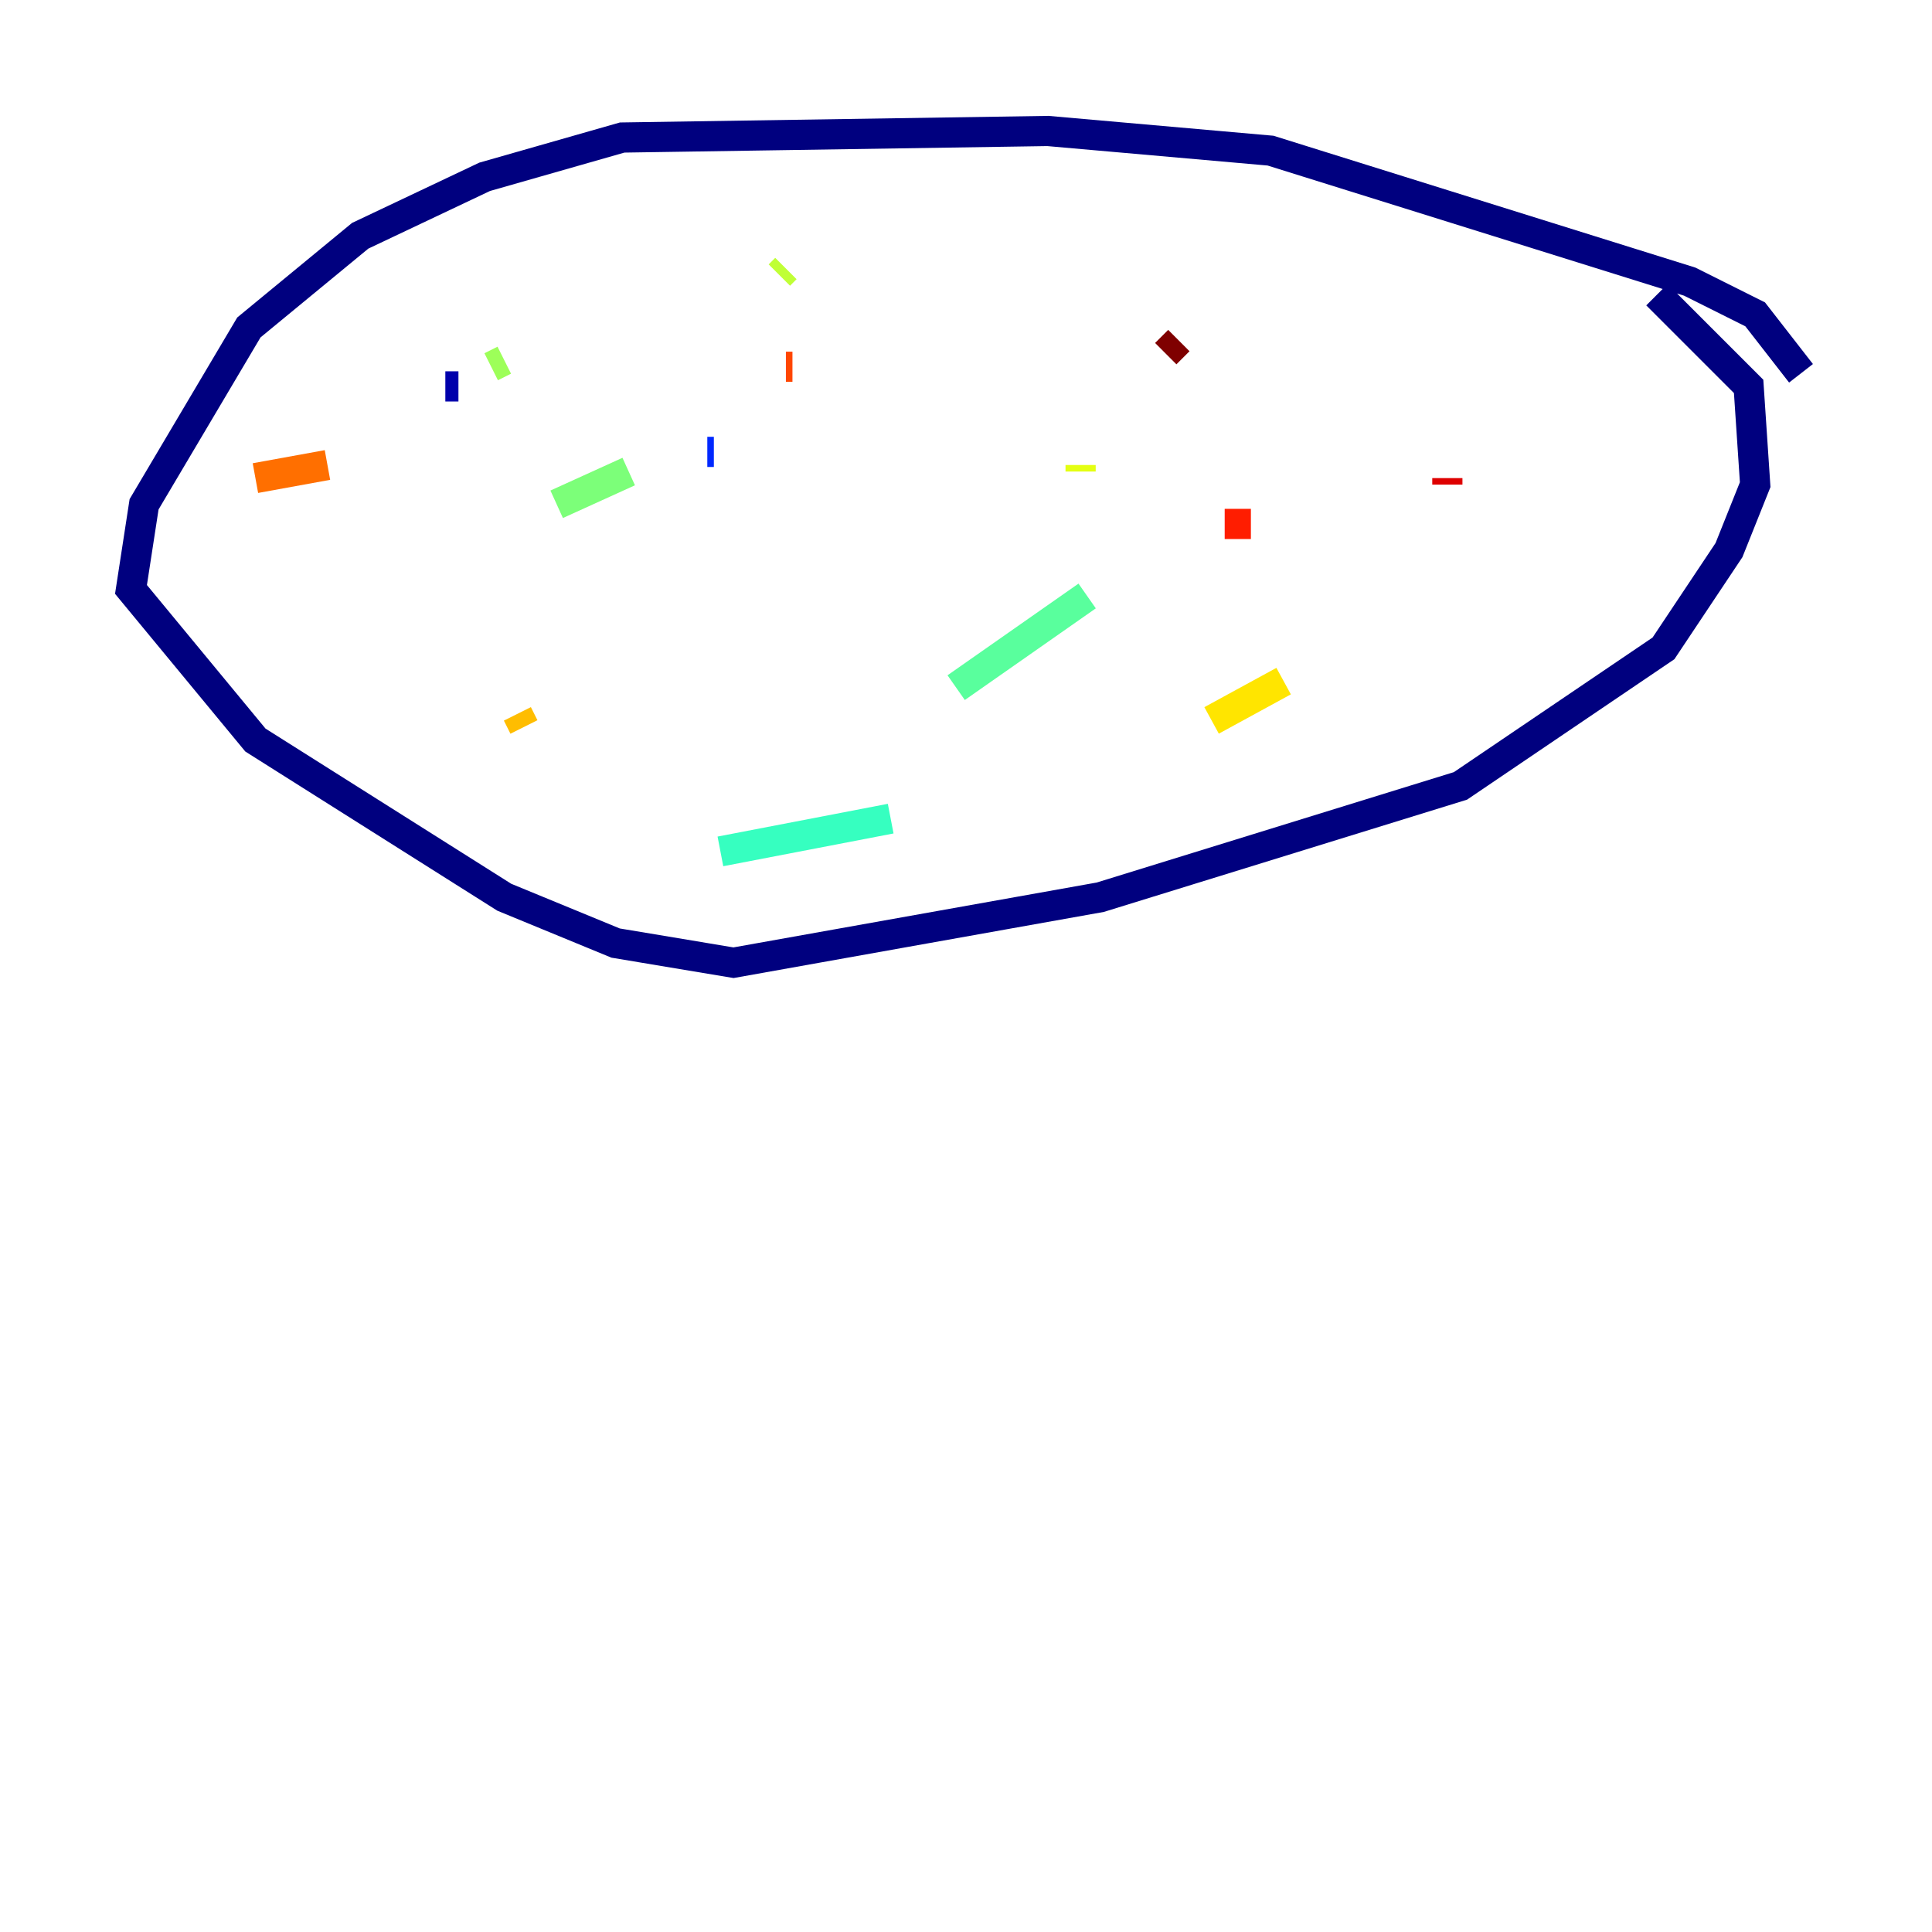 <?xml version="1.0" encoding="utf-8" ?>
<svg baseProfile="tiny" height="128" version="1.2" viewBox="0,0,128,128" width="128" xmlns="http://www.w3.org/2000/svg" xmlns:ev="http://www.w3.org/2001/xml-events" xmlns:xlink="http://www.w3.org/1999/xlink"><defs /><polyline fill="none" points="119.322,24.732 116.285,20.827 111.946,18.658 84.176,9.98 69.424,8.678 41.22,9.112 32.108,11.715 23.864,15.62 16.488,21.695 9.546,33.41 8.678,39.051 16.922,49.031 33.41,59.444 40.786,62.481 48.597,63.783 72.895,59.444 96.759,52.068 110.21,42.956 114.549,36.447 116.285,32.108 115.851,25.6 109.776,19.525" stroke="#00007f" stroke-width="2" /><polyline fill="none" points="29.505,25.6 30.373,25.6" stroke="#0000ac" stroke-width="2" /><polyline fill="none" points="65.953,32.108 65.953,32.108" stroke="#0000de" stroke-width="2" /><polyline fill="none" points="58.576,47.295 58.576,47.295" stroke="#0000ff" stroke-width="2" /><polyline fill="none" points="46.861,29.939 47.295,29.939" stroke="#0028ff" stroke-width="2" /><polyline fill="none" points="74.63,26.468 74.63,26.468" stroke="#0054ff" stroke-width="2" /><polyline fill="none" points="54.671,48.597 54.671,48.597" stroke="#0080ff" stroke-width="2" /><polyline fill="none" points="35.58,46.427 35.58,46.427" stroke="#00a8ff" stroke-width="2" /><polyline fill="none" points="21.261,41.22 21.261,41.22" stroke="#00d4ff" stroke-width="2" /><polyline fill="none" points="29.939,42.956 29.939,42.956" stroke="#15ffe1" stroke-width="2" /><polyline fill="none" points="47.729,56.407 59.01,54.237" stroke="#36ffc0" stroke-width="2" /><polyline fill="none" points="63.349,45.559 72.027,39.485" stroke="#59ff9d" stroke-width="2" /><polyline fill="none" points="36.881,33.41 41.654,31.241" stroke="#7cff79" stroke-width="2" /><polyline fill="none" points="32.542,24.298 33.41,23.864" stroke="#9dff59" stroke-width="2" /><polyline fill="none" points="52.068,17.79 51.634,18.224" stroke="#c0ff36" stroke-width="2" /><polyline fill="none" points="71.593,30.807 71.593,31.241" stroke="#e4ff12" stroke-width="2" /><polyline fill="none" points="85.044,45.125 80.271,47.729" stroke="#ffe500" stroke-width="2" /><polyline fill="none" points="34.712,48.163 34.278,47.295" stroke="#ffbd00" stroke-width="2" /><polyline fill="none" points="22.997,36.881 22.997,36.881" stroke="#ff9400" stroke-width="2" /><polyline fill="none" points="16.922,31.675 21.695,30.807" stroke="#ff6f00" stroke-width="2" /><polyline fill="none" points="52.068,24.298 52.502,24.298" stroke="#ff4600" stroke-width="2" /><polyline fill="none" points="81.139,34.712 82.875,34.712" stroke="#ff1d00" stroke-width="2" /><polyline fill="none" points="95.891,31.675 95.891,32.108" stroke="#de0000" stroke-width="2" /><polyline fill="none" points="102.834,26.902 102.834,26.902" stroke="#ac0000" stroke-width="2" /><polyline fill="none" points="78.102,22.563 77.234,23.43" stroke="#7f0000" stroke-width="2" /></svg>